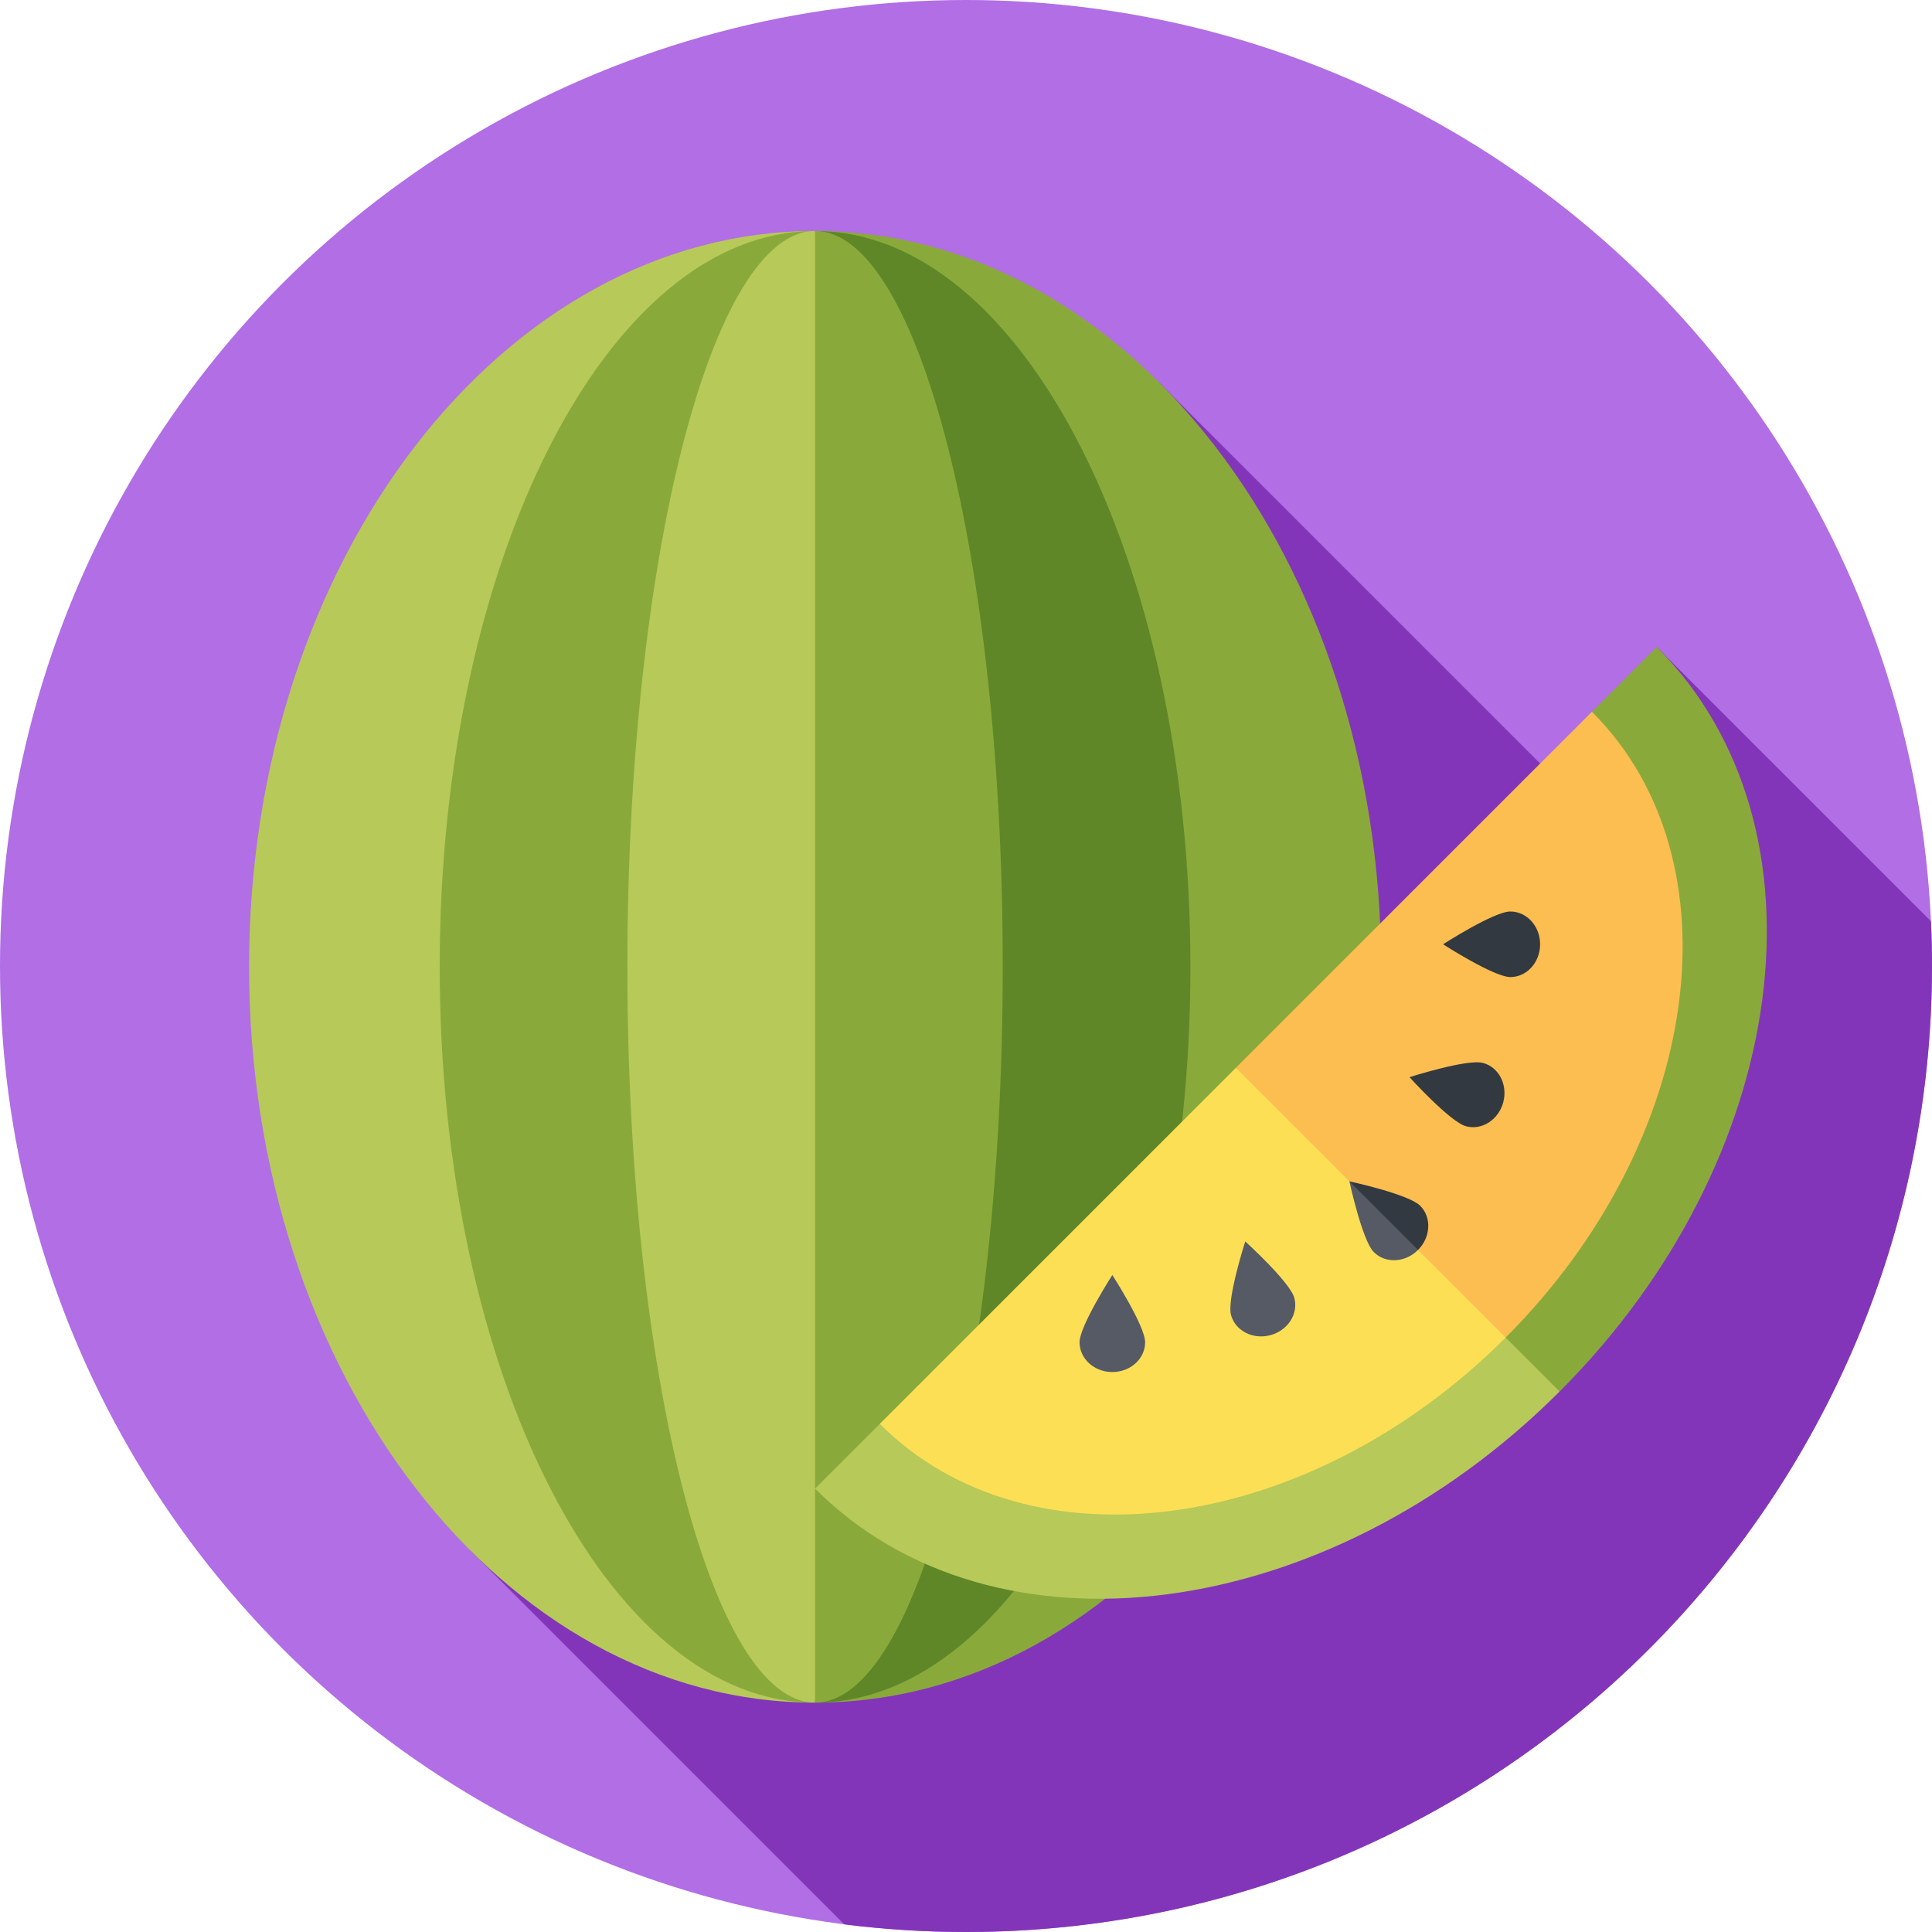 <svg id="Capa_1" enable-background="new 0 0 512 512" height="512" viewBox="0 0 512 512" width="512" xmlns="http://www.w3.org/2000/svg"><g><circle cx="256" cy="256" fill="#b16ee5" r="256"/><path d="m424.494 218.676-117.295-117.295-166.663 166.663 63.547 63.547-79.367 79.367 99.024 99.024c10.567 1.329 21.333 2.018 32.26 2.018 141.385 0 256-114.615 256-256 0-3.978-.104-7.931-.283-11.864l-72.657-72.657z" fill="#8335ba"/><g><path d="m216 61.213c-82.843 0-150 87.304-150 195s67.157 195 150 195l16.207-195z" fill="#b7c958"/><path d="m366 256.213c0-107.696-67.157-195-150-195v390c82.843 0 150-87.305 150-195z" fill="#89aa3b"/><path d="m216 61.213c-27.469 0-49.737 87.304-49.737 195s22.268 195 49.737 195c-54.938 0-99.474-87.305-99.474-195s44.536-195 99.474-195z" fill="#89aa3b"/><path d="m216 61.213c27.469 0 49.737 87.304 49.737 195s-22.268 195-49.737 195c54.938 0 99.474-87.305 99.474-195s-44.536-195-99.474-195z" fill="#5f8727"/></g><g><path d="m216 394.504c47.378 47.378 135.715 35.856 197.307-25.736l-33.624-52.162-46.443-27.905-100.083 88.645z" fill="#b7c958"/><path d="m439.042 171.462-17.157 17.157-88.645 100.083 80.066 80.066c61.592-61.591 73.114-149.928 25.736-197.306z" fill="#89aa3b"/><path d="m233.157 377.347c39.482 39.482 113.736 29.24 165.852-22.876l-30.491-47.345-40.996-24.143z" fill="#fddf55"/><path d="m421.885 188.619-94.364 94.364 71.488 71.488c52.116-52.116 62.358-126.37 22.876-165.852z" fill="#fcbe50"/><path d="m294.782 363.606c4.798 0 8.688-3.53 8.688-7.884s-8.688-17.832-8.688-17.832-8.688 13.478-8.688 17.832 3.89 7.884 8.688 7.884z" fill="#555a65"/><path d="m336.66 353.837c4.635-1.242 7.478-5.658 6.351-9.864s-13.007-14.976-13.007-14.976-4.903 15.267-3.776 19.473 5.797 6.608 10.432 5.367z" fill="#555a65"/><path d="m408.144 250.244c0 4.798-3.53 8.688-7.884 8.688s-17.832-8.688-17.832-8.688 13.478-8.688 17.832-8.688 7.884 3.89 7.884 8.688z" fill="#333940"/><path d="m398.375 292.122c-1.242 4.635-5.658 7.478-9.864 6.351s-14.976-13.007-14.976-13.007 15.267-4.903 19.473-3.776c4.206 1.126 6.609 5.797 5.367 10.432z" fill="#333940"/><path d="m364.071 331.819c3.079 3.079 8.325 2.824 11.718-.569l-6.02-12.163-12.163-6.02c-.001 0 3.386 15.673 6.465 18.752z" fill="#555a65"/><path d="m376.357 319.533c-3.079-3.079-18.752-6.466-18.752-6.466l18.184 18.184c3.392-3.394 3.647-8.64.568-11.718z" fill="#333940"/></g></g></svg>